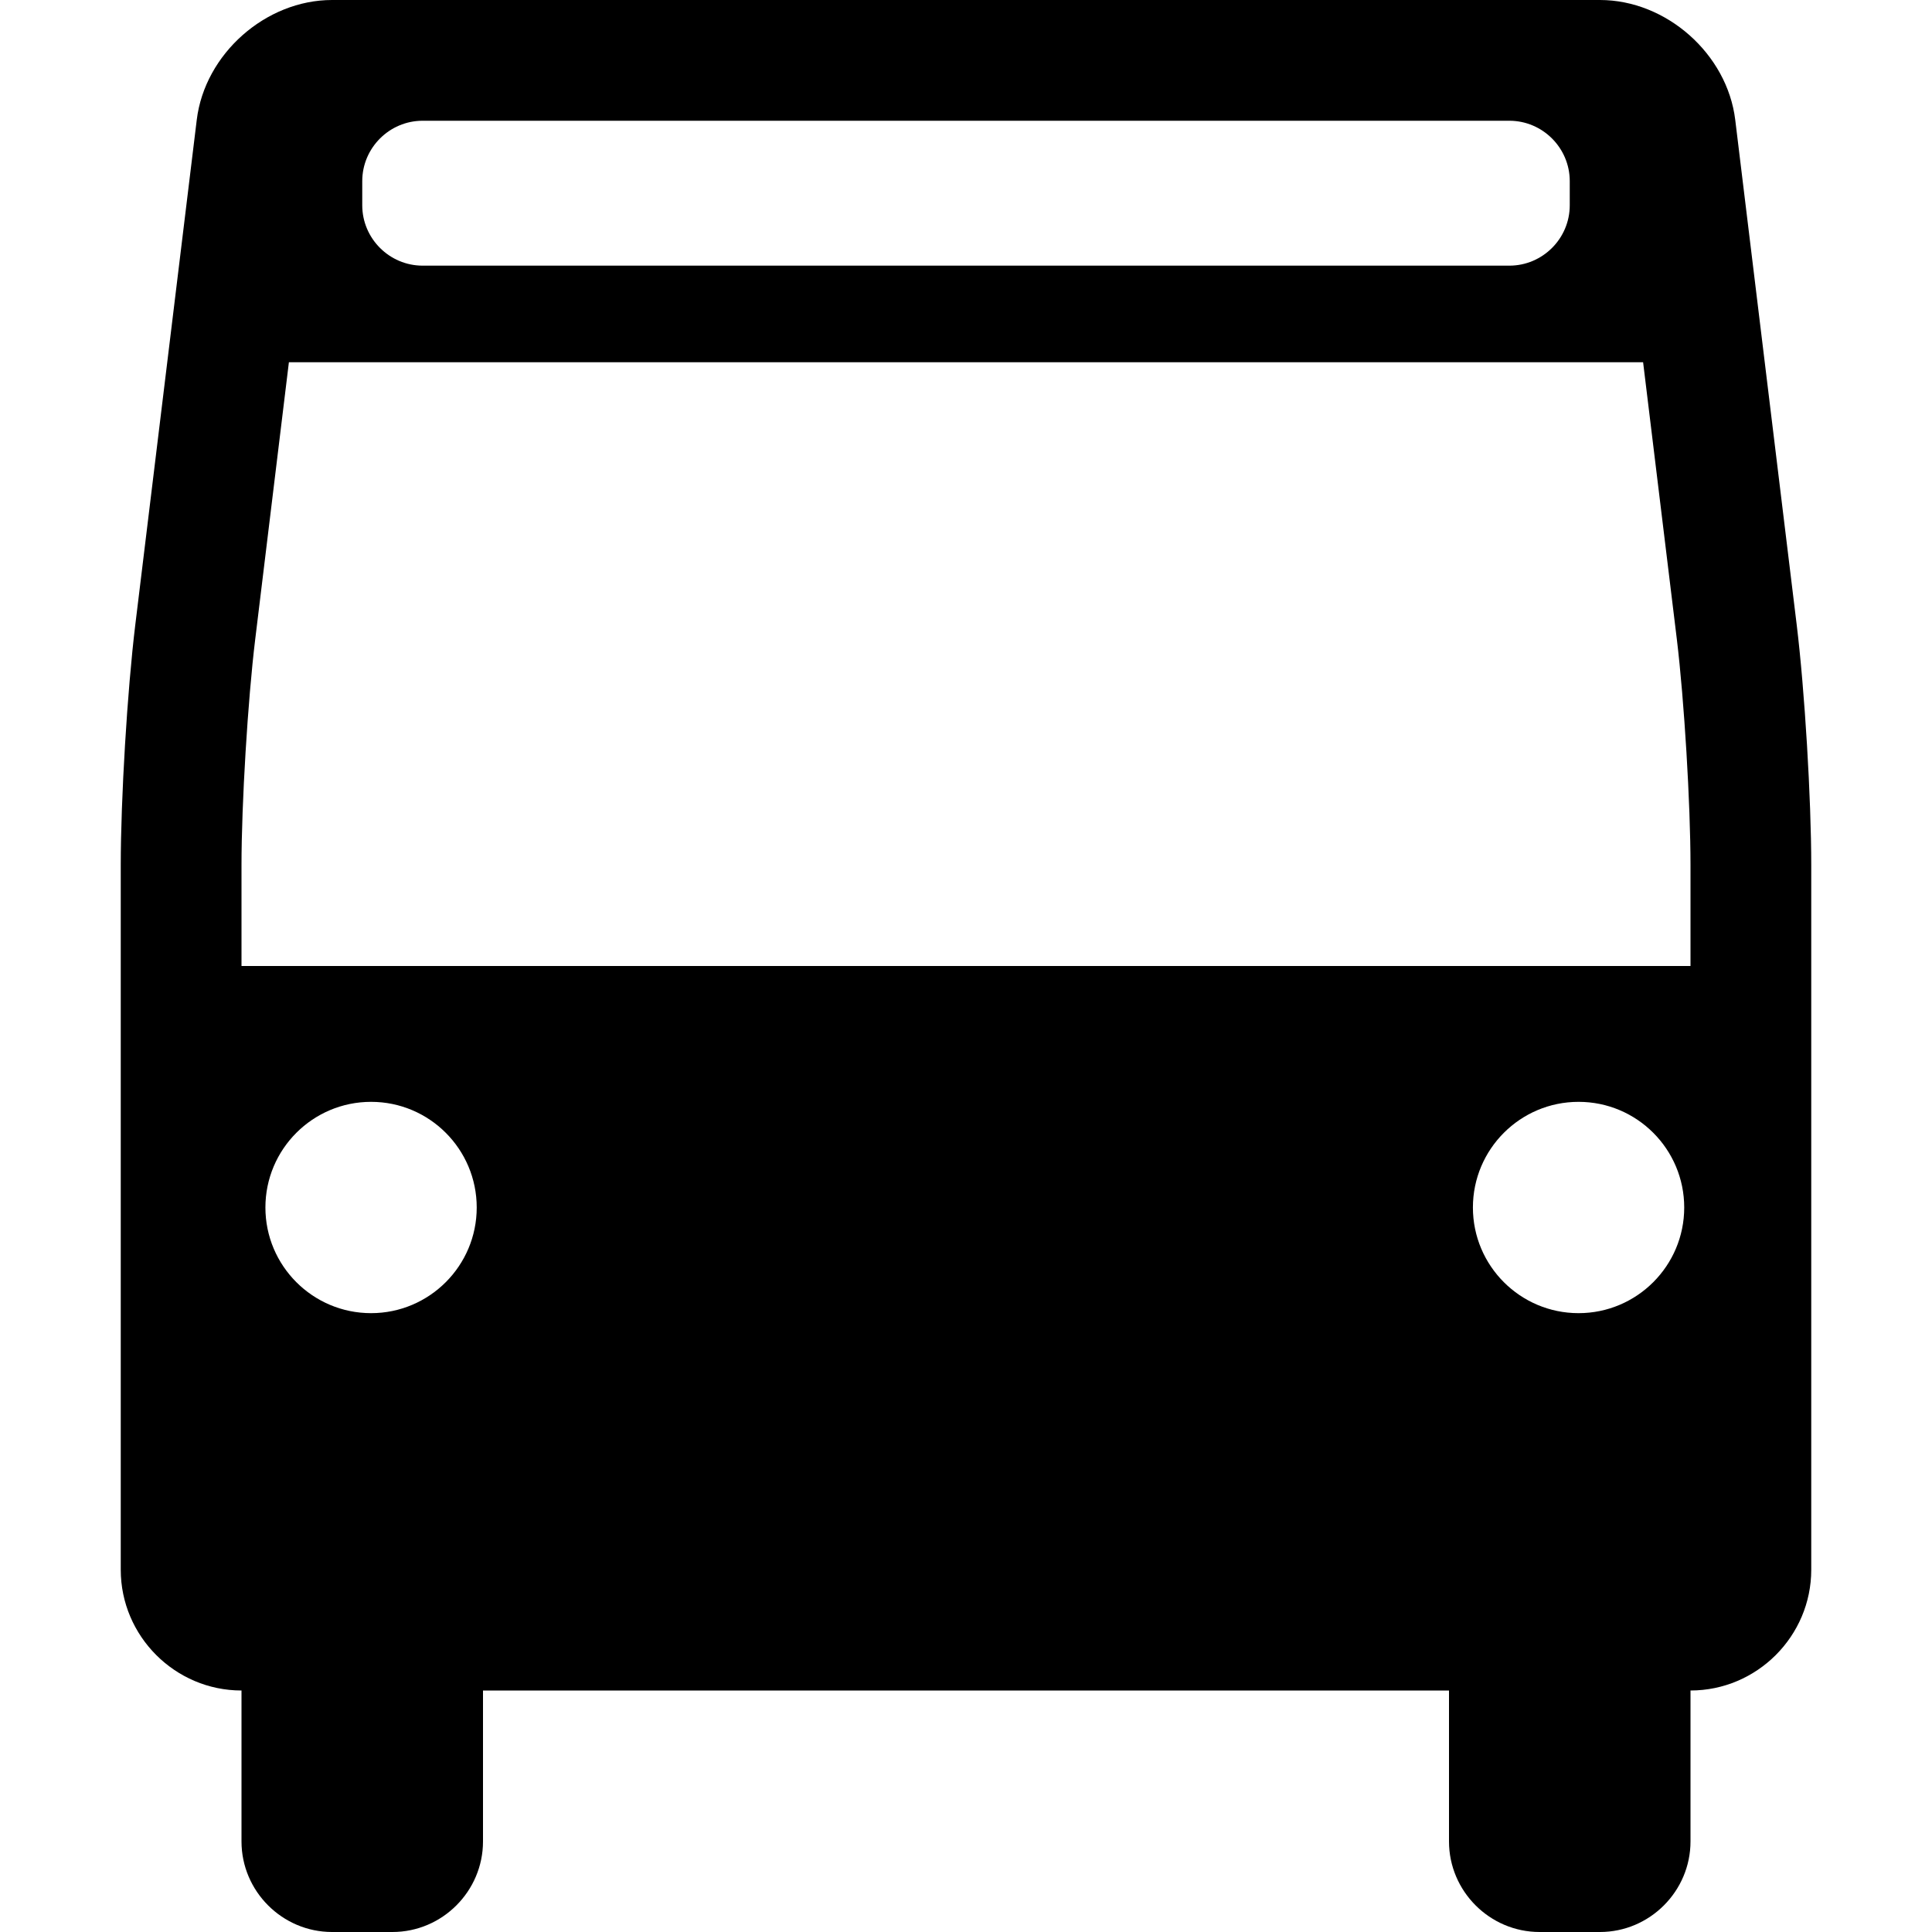 <?xml version="1.0" encoding="utf-8"?>
<!-- Generator: Adobe Illustrator 16.0.1, SVG Export Plug-In . SVG Version: 6.00 Build 0)  -->
<!DOCTYPE svg PUBLIC "-//W3C//DTD SVG 1.1//EN" "http://www.w3.org/Graphics/SVG/1.1/DTD/svg11.dtd">
<svg version="1.1" id="Layer_1" xmlns="http://www.w3.org/2000/svg" xmlns:xlink="http://www.w3.org/1999/xlink" x="0px" y="0px"
	 width="32px" height="32px" viewBox="0 0 32 32" enable-background="new 0 0 32 32" xml:space="preserve">
<path d="M29.759,10.348l-1.018-8.363C28.608,0.893,27.6,0,26.5,0h-21C4.4,0,3.392,0.893,3.259,1.984l-1.018,8.363
	C2.108,11.439,2,13.232,2,14.332V26c0,1.1,0.9,2,2,2v2.5C4,31.324,4.675,32,5.5,32h1C7.325,32,8,31.324,8,30.5V28h16v2.5
	c0,0.824,0.675,1.5,1.5,1.5h1c0.825,0,1.5-0.676,1.5-1.5V28c1.1,0,2-0.9,2-2V14.332C30,13.232,29.892,11.439,29.759,10.348z M6,3
	c0-0.55,0.45-1,1-1h18c0.55,0,1,0.45,1,1v0.4c0,0.551-0.45,1-1,1H7c-0.55,0-1-0.45-1-1V3z M6.146,21.75
	c-0.967,0-1.75-0.785-1.75-1.75s0.783-1.75,1.75-1.75s1.75,0.785,1.75,1.75S7.112,21.75,6.146,21.75z M26.146,21.75
	c-0.967,0-1.75-0.785-1.75-1.75s0.783-1.75,1.75-1.75s1.75,0.785,1.75,1.75S27.112,21.75,26.146,21.75z M28,16H4v-1.668
	c0-1.02,0.104-2.732,0.227-3.742L4.785,6h22.43l0.559,4.59C27.896,11.6,28,13.312,28,14.332V16z"/>
</svg>
